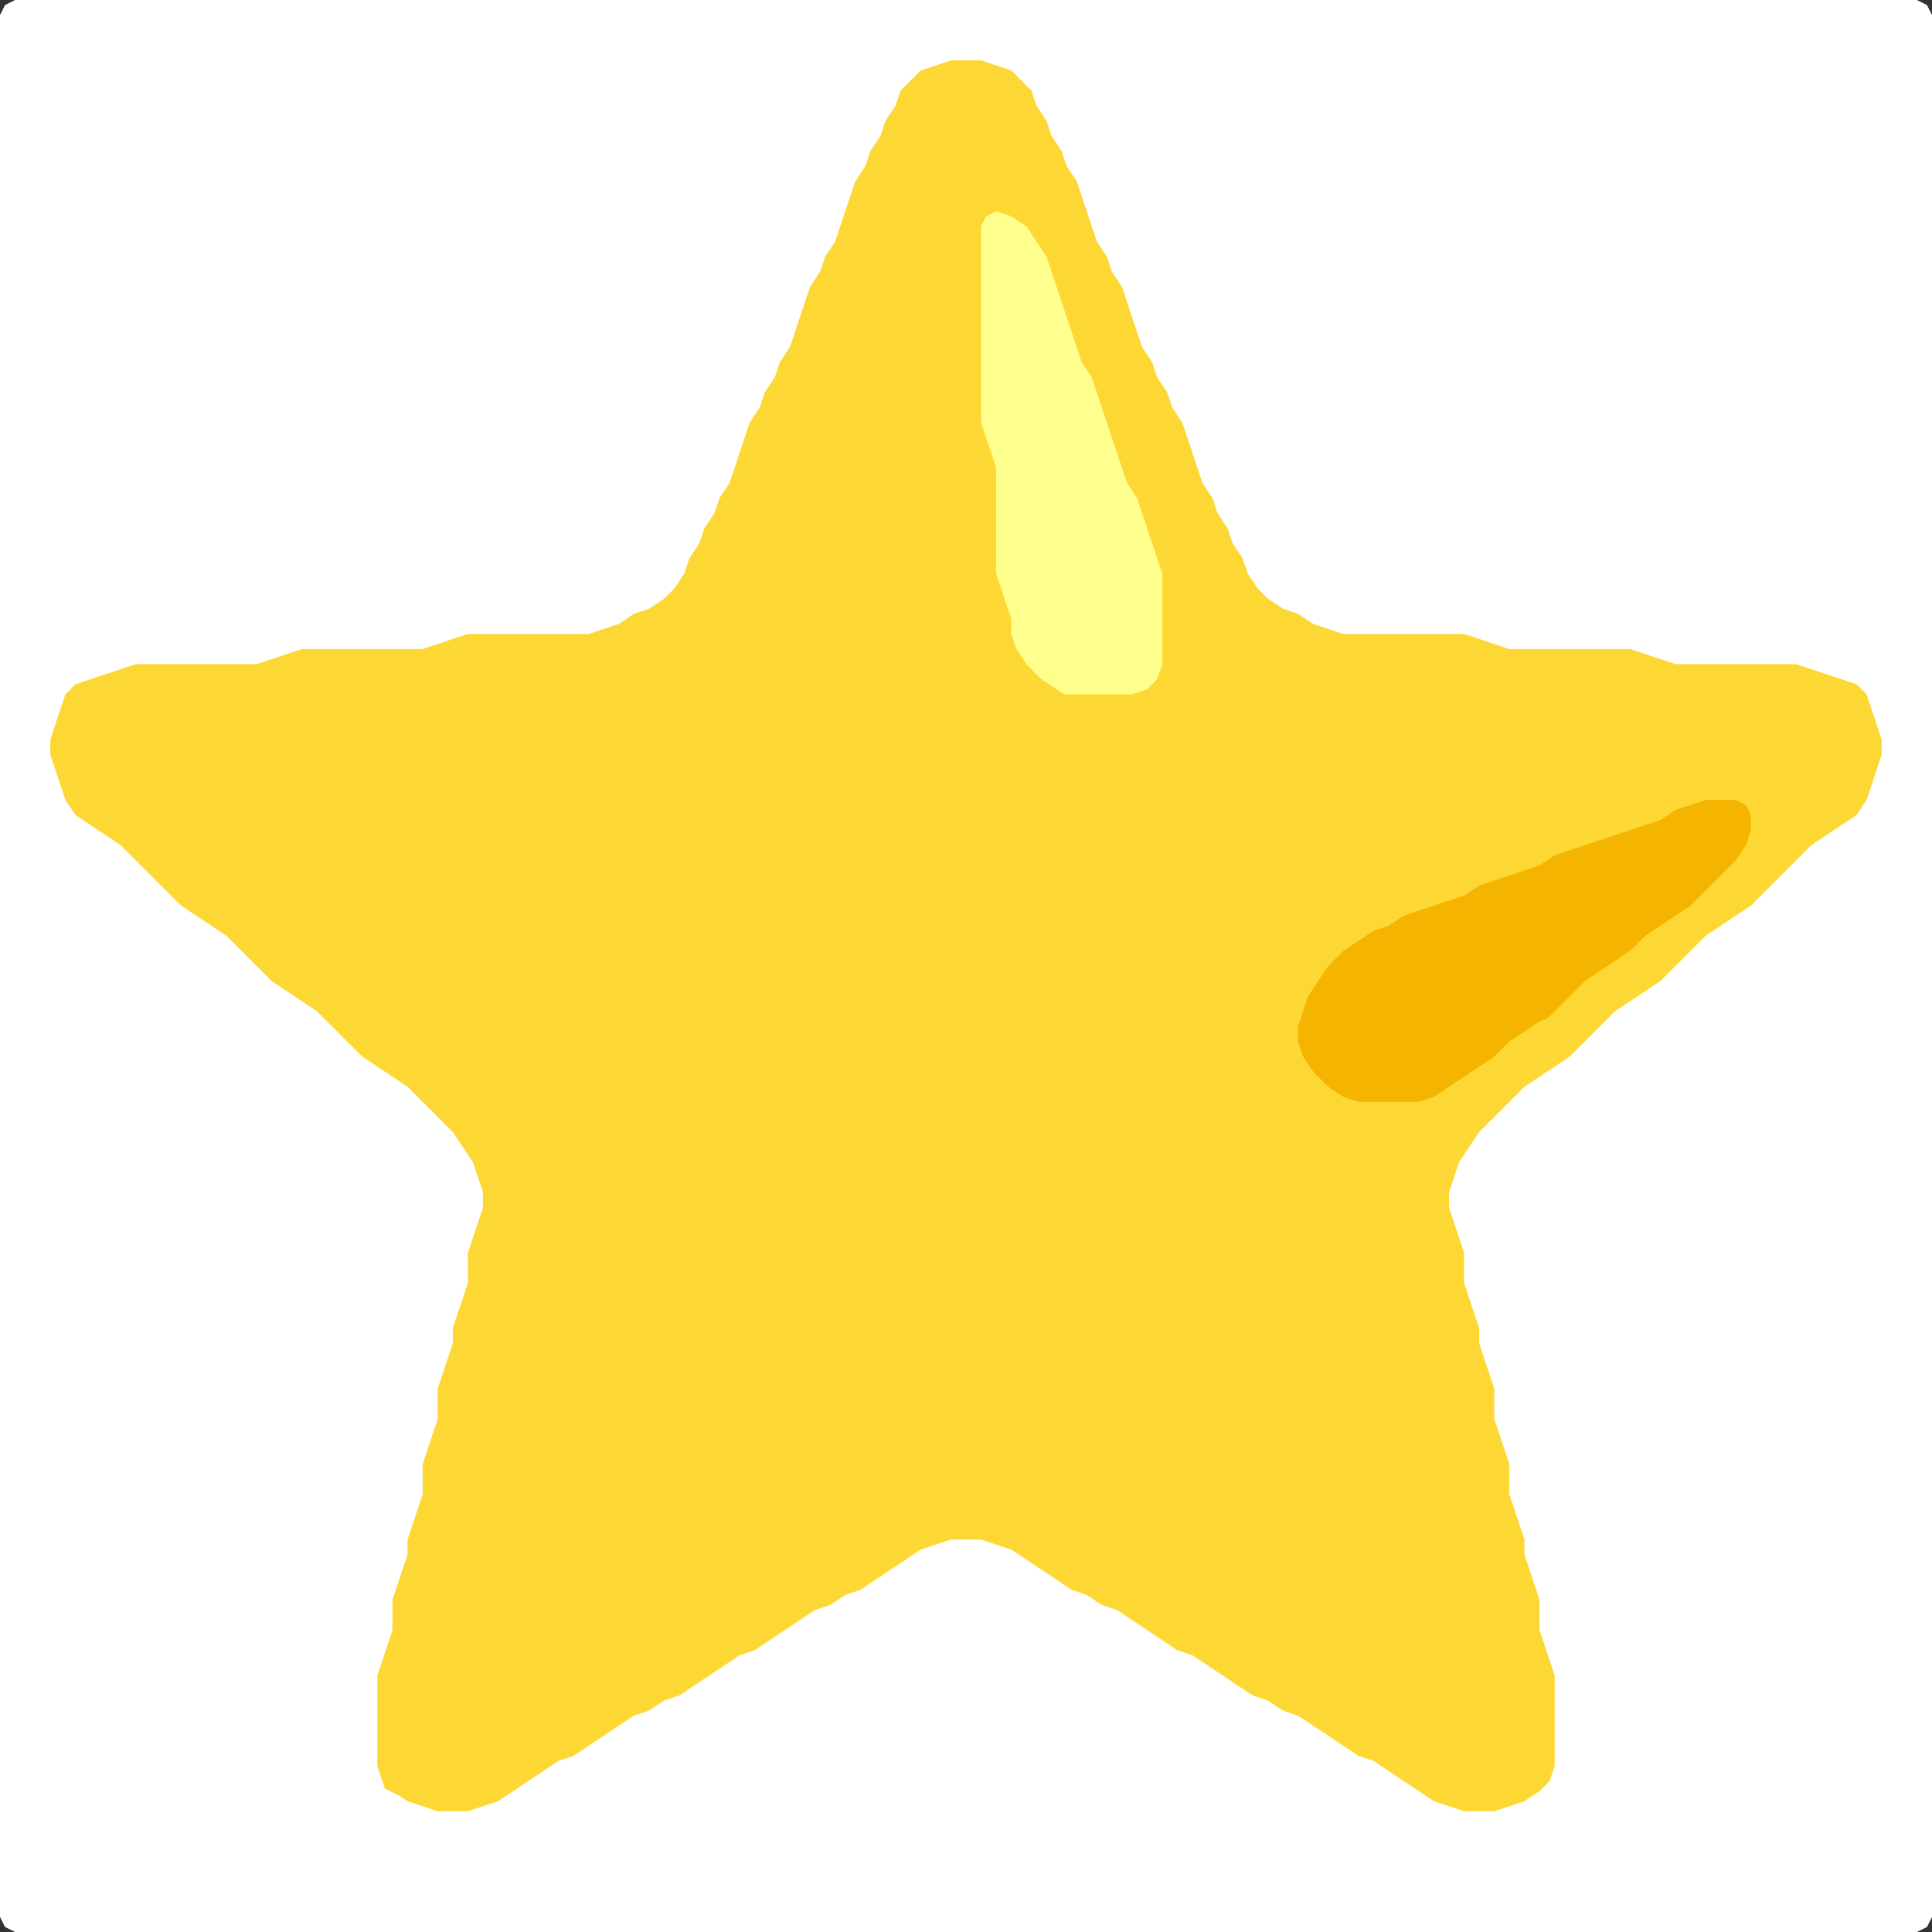 <?xml version="1.0" encoding="UTF-8" standalone="no"?>
<!DOCTYPE svg PUBLIC "-//W3C//DTD SVG 1.1//EN"
"http://www.w3.org/Graphics/SVG/1.1/DTD/svg11.dtd">
<svg width="128" height="128" xmlns="http://www.w3.org/2000/svg" version="1.1">
<rect width="100%" height="100%" fill="#333333" stroke="none"/>
<path d="M 88.5 128.0 L 89.0 128.0 L 90.0 128.0 L 91.0 128.0 L 92.0 128.0 L 93.0 128.0 L 94.0 128.0 L 95.0 128.0 L 96.0 128.0 L 97.0 128.0 L 98.0 128.0 L 99.0 128.0 L 100.0 128.0 L 101.0 128.0 L 102.0 128.0 L 103.0 128.0 L 104.0 128.0 L 105.0 128.0 L 106.0 128.0 L 107.0 128.0 L 108.0 128.0 L 109.0 128.0 L 110.0 128.0 L 111.0 128.0 L 112.0 128.0 L 113.0 128.0 L 114.0 128.0 L 115.0 128.0 L 116.0 128.0 L 117.0 128.0 L 118.0 128.0 L 119.0 128.0 L 120.0 128.0 L 121.0 128.0 L 122.0 128.0 L 123.0 128.0 L 124.0 128.0 L 125.0 128.0 L 126.0 128.0 L 127.0 128.0 L 127.667 127.667 L 128.0 127.0 L 128.0 126.0 L 128.0 125.0 L 128.0 124.0 L 128.0 123.0 L 128.0 122.0 L 128.0 121.0 L 128.0 120.0 L 128.0 119.0 L 128.0 118.0 L 128.0 117.0 L 128.0 116.0 L 128.0 115.0 L 128.0 114.0 L 128.0 113.0 L 128.0 112.0 L 128.0 111.0 L 128.0 110.0 L 128.0 109.0 L 128.0 108.0 L 128.0 107.0 L 128.0 106.0 L 128.0 105.0 L 128.0 104.0 L 128.0 103.0 L 128.0 102.0 L 128.0 101.0 L 128.0 100.0 L 128.0 99.0 L 128.0 98.0 L 128.0 97.0 L 128.0 96.0 L 128.0 95.0 L 128.0 94.0 L 128.0 93.0 L 128.0 92.0 L 128.0 91.0 L 128.0 90.0 L 128.0 89.0 L 128.0 88.0 L 128.0 87.0 L 128.0 86.0 L 128.0 85.0 L 128.0 84.0 L 128.0 83.0 L 128.0 82.0 L 128.0 81.0 L 128.0 80.0 L 128.0 79.0 L 128.0 78.0 L 128.0 77.0 L 128.0 76.0 L 128.0 75.0 L 128.0 74.0 L 128.0 73.0 L 128.0 72.0 L 128.0 71.0 L 128.0 70.0 L 128.0 69.0 L 128.0 68.0 L 128.0 67.0 L 128.0 66.0 L 128.0 65.0 L 128.0 64.0 L 128.0 63.0 L 128.0 62.0 L 128.0 61.0 L 128.0 60.0 L 128.0 59.0 L 128.0 58.0 L 128.0 57.0 L 128.0 56.0 L 128.0 55.0 L 128.0 54.0 L 128.0 53.0 L 128.0 52.0 L 128.0 51.0 L 128.0 50.0 L 128.0 49.0 L 128.0 48.0 L 128.0 47.0 L 128.0 46.0 L 128.0 45.0 L 128.0 44.0 L 128.0 43.0 L 128.0 42.0 L 128.0 41.0 L 128.0 40.0 L 128.0 39.0 L 128.0 38.0 L 128.0 37.0 L 128.0 36.0 L 128.0 35.0 L 128.0 34.0 L 128.0 33.0 L 128.0 32.0 L 128.0 31.0 L 128.0 30.0 L 128.0 29.0 L 128.0 28.0 L 128.0 27.0 L 128.0 26.0 L 128.0 25.0 L 128.0 24.0 L 128.0 23.0 L 128.0 22.0 L 128.0 21.0 L 128.0 20.0 L 128.0 19.0 L 128.0 18.0 L 128.0 17.0 L 128.0 16.0 L 128.0 15.0 L 128.0 14.0 L 128.0 13.0 L 128.0 12.0 L 128.0 11.0 L 128.0 10.0 L 128.0 9.0 L 128.0 8.0 L 128.0 7.0 L 128.0 6.0 L 128.0 5.0 L 128.0 4.0 L 128.0 3.0 L 128.0 2.0 L 128.0 1.0 L 127.667 0.333 L 127.0 0.0 L 126.0 0.0 L 125.0 0.0 L 124.0 0.0 L 123.0 0.0 L 122.0 0.0 L 121.0 0.0 L 120.0 0.0 L 119.0 0.0 L 118.0 0.0 L 117.0 0.0 L 116.0 0.0 L 115.0 0.0 L 114.0 0.0 L 113.0 0.0 L 112.0 0.0 L 111.0 0.0 L 110.0 0.0 L 109.0 0.0 L 108.0 0.0 L 107.0 0.0 L 106.0 0.0 L 105.0 0.0 L 104.0 0.0 L 103.0 0.0 L 102.0 0.0 L 101.0 0.0 L 100.0 0.0 L 99.0 0.0 L 98.0 0.0 L 97.0 0.0 L 96.0 0.0 L 95.0 0.0 L 94.0 0.0 L 93.0 0.0 L 92.0 0.0 L 91.0 0.0 L 90.0 0.0 L 89.0 0.0 L 88.0 0.0 L 87.0 0.0 L 86.0 0.0 L 85.0 0.0 L 84.0 0.0 L 83.0 0.0 L 82.0 0.0 L 81.0 0.0 L 80.0 0.0 L 79.0 0.0 L 78.0 0.0 L 77.0 0.0 L 76.0 0.0 L 75.0 0.0 L 74.0 0.0 L 73.0 0.0 L 72.0 0.0 L 71.0 0.0 L 70.0 0.0 L 69.0 0.0 L 68.0 0.0 L 67.0 0.0 L 66.0 0.0 L 65.0 0.0 L 64.0 0.0 L 63.0 0.0 L 62.0 0.0 L 61.0 0.0 L 60.0 0.0 L 59.0 0.0 L 58.0 0.0 L 57.0 0.0 L 56.0 0.0 L 55.0 0.0 L 54.0 0.0 L 53.0 0.0 L 52.0 0.0 L 51.0 0.0 L 50.0 0.0 L 49.0 0.0 L 48.0 0.0 L 47.0 0.0 L 46.0 0.0 L 45.0 0.0 L 44.0 0.0 L 43.0 0.0 L 42.0 0.0 L 41.0 0.0 L 40.0 0.0 L 39.0 0.0 L 38.0 0.0 L 37.0 0.0 L 36.0 0.0 L 35.0 0.0 L 34.0 0.0 L 33.0 0.0 L 32.0 0.0 L 31.0 0.0 L 30.0 0.0 L 29.0 0.0 L 28.0 0.0 L 27.0 0.0 L 26.0 0.0 L 25.0 0.0 L 24.0 0.0 L 23.0 0.0 L 22.0 0.0 L 21.0 0.0 L 20.0 0.0 L 19.0 0.0 L 18.0 0.0 L 17.0 0.0 L 16.0 0.0 L 15.0 0.0 L 14.0 0.0 L 13.0 0.0 L 12.0 0.0 L 11.0 0.0 L 10.0 0.0 L 9.0 0.0 L 8.0 0.0 L 7.0 0.0 L 6.0 0.0 L 5.0 0.0 L 4.0 0.0 L 3.0 0.0 L 2.0 0.0 L 1.0 0.0 L 0.333 0.333 L 0.0 1.0 L 0.0 2.0 L 0.0 3.0 L 0.0 4.0 L 0.0 5.0 L 0.0 6.0 L 0.0 7.0 L 0.0 8.0 L 0.0 9.0 L 0.0 10.0 L 0.0 11.0 L 0.0 12.0 L 0.0 13.0 L 0.0 14.0 L 0.0 15.0 L 0.0 16.0 L 0.0 17.0 L 0.0 18.0 L 0.0 19.0 L 0.0 20.0 L 0.0 21.0 L 0.0 22.0 L 0.0 23.0 L 0.0 24.0 L 0.0 25.0 L 0.0 26.0 L 0.0 27.0 L 0.0 28.0 L 0.0 29.0 L 0.0 30.0 L 0.0 31.0 L 0.0 32.0 L 0.0 33.0 L 0.0 34.0 L 0.0 35.0 L 0.0 36.0 L 0.0 37.0 L 0.0 38.0 L 0.0 39.0 L 0.0 40.0 L 0.0 41.0 L 0.0 42.0 L 0.0 43.0 L 0.0 44.0 L 0.0 45.0 L 0.0 46.0 L 0.0 47.0 L 0.0 48.0 L 0.0 49.0 L 0.0 50.0 L 0.0 51.0 L 0.0 52.0 L 0.0 53.0 L 0.0 54.0 L 0.0 55.0 L 0.0 56.0 L 0.0 57.0 L 0.0 58.0 L 0.0 59.0 L 0.0 60.0 L 0.0 61.0 L 0.0 62.0 L 0.0 63.0 L 0.0 64.0 L 0.0 65.0 L 0.0 66.0 L 0.0 67.0 L 0.0 68.0 L 0.0 69.0 L 0.0 70.0 L 0.0 71.0 L 0.0 72.0 L 0.0 73.0 L 0.0 74.0 L 0.0 75.0 L 0.0 76.0 L 0.0 77.0 L 0.0 78.0 L 0.0 79.0 L 0.0 80.0 L 0.0 81.0 L 0.0 82.0 L 0.0 83.0 L 0.0 84.0 L 0.0 85.0 L 0.0 86.0 L 0.0 87.0 L 0.0 88.0 L 0.0 89.0 L 0.0 90.0 L 0.0 91.0 L 0.0 92.0 L 0.0 93.0 L 0.0 94.0 L 0.0 95.0 L 0.0 96.0 L 0.0 97.0 L 0.0 98.0 L 0.0 99.0 L 0.0 100.0 L 0.0 101.0 L 0.0 102.0 L 0.0 103.0 L 0.0 104.0 L 0.0 105.0 L 0.0 106.0 L 0.0 107.0 L 0.0 108.0 L 0.0 109.0 L 0.0 110.0 L 0.0 111.0 L 0.0 112.0 L 0.0 113.0 L 0.0 114.0 L 0.0 115.0 L 0.0 116.0 L 0.0 117.0 L 0.0 118.0 L 0.0 119.0 L 0.0 120.0 L 0.0 121.0 L 0.0 122.0 L 0.0 123.0 L 0.0 124.0 L 0.0 125.0 L 0.0 126.0 L 0.0 127.0 L 0.333 127.667 L 1.0 128.0 L 2.0 128.0 L 3.0 128.0 L 4.0 128.0 L 5.0 128.0 L 6.0 128.0 L 7.0 128.0 L 8.0 128.0 L 9.0 128.0 L 10.0 128.0 L 11.0 128.0 L 12.0 128.0 L 13.0 128.0 L 14.0 128.0 L 15.0 128.0 L 16.0 128.0 L 17.0 128.0 L 18.0 128.0 L 19.0 128.0 L 20.0 128.0 L 21.0 128.0 L 22.0 128.0 L 23.0 128.0 L 24.0 128.0 L 25.0 128.0 L 26.0 128.0 L 27.0 128.0 L 28.0 128.0 L 29.0 128.0 L 30.0 128.0 L 31.0 128.0 L 32.0 128.0 L 33.0 128.0 L 34.0 128.0 L 35.0 128.0 L 36.0 128.0 L 37.0 128.0 L 38.0 128.0 L 39.0 128.0 L 40.0 128.0 L 41.0 128.0 L 42.0 128.0 L 43.0 128.0 L 44.0 128.0 L 45.0 128.0 L 46.0 128.0 L 47.0 128.0 L 48.0 128.0 L 49.0 128.0 L 50.0 128.0 L 51.0 128.0 L 52.0 128.0 L 53.0 128.0 L 54.0 128.0 L 55.0 128.0 L 56.0 128.0 L 57.0 128.0 L 58.0 128.0 L 59.0 128.0 L 60.0 128.0 L 61.0 128.0 L 62.0 128.0 L 63.0 128.0 L 64.0 128.0 L 65.0 128.0 L 66.0 128.0 L 67.0 128.0 L 68.0 128.0 L 69.0 128.0 L 70.0 128.0 L 71.0 128.0 L 72.0 128.0 L 73.0 128.0 L 74.0 128.0 L 75.0 128.0 L 76.0 128.0 L 77.0 128.0 L 78.0 128.0 L 79.0 128.0 L 80.0 128.0 L 81.0 128.0 L 82.0 128.0 L 83.0 128.0 L 84.0 128.0 L 85.0 128.0 L 86.0 128.0 L 87.0 128.0 L 87.5 128.0 Z" stroke="none" fill="rgb(255,255,255)" />
<path d="M 26.5 119.0 L 27.0 119.333 L 28.0 119.667 L 29.0 120.0 L 30.0 120.0 L 31.0 120.0 L 32.0 119.667 L 33.0 119.333 L 34.0 118.667 L 35.0 118.0 L 36.0 117.333 L 37.0 116.667 L 38.0 116.333 L 39.0 115.667 L 40.0 115.0 L 41.0 114.333 L 42.0 113.667 L 43.0 113.333 L 44.0 112.667 L 45.0 112.333 L 46.0 111.667 L 47.0 111.0 L 48.0 110.333 L 49.0 109.667 L 50.0 109.333 L 51.0 108.667 L 52.0 108.0 L 53.0 107.333 L 54.0 106.667 L 55.0 106.333 L 56.0 105.667 L 57.0 105.333 L 58.0 104.667 L 59.0 104.0 L 60.0 103.333 L 61.0 102.667 L 62.0 102.333 L 63.0 102.0 L 64.0 102.0 L 65.0 102.0 L 66.0 102.333 L 67.0 102.667 L 68.0 103.333 L 69.0 104.0 L 70.0 104.667 L 71.0 105.333 L 72.0 105.667 L 73.0 106.333 L 74.0 106.667 L 75.0 107.333 L 76.0 108.0 L 77.0 108.667 L 78.0 109.333 L 79.0 109.667 L 80.0 110.333 L 81.0 111.0 L 82.0 111.667 L 83.0 112.333 L 84.0 112.667 L 85.0 113.333 L 86.0 113.667 L 87.0 114.333 L 88.0 115.0 L 89.0 115.667 L 90.0 116.333 L 91.0 116.667 L 92.0 117.333 L 93.0 118.0 L 94.0 118.667 L 95.0 119.333 L 96.0 119.667 L 97.0 120.0 L 98.0 120.0 L 99.0 120.0 L 100.0 119.667 L 101.0 119.333 L 102.0 118.667 L 102.667 118.0 L 103.0 117.0 L 103.0 116.0 L 103.0 115.0 L 103.0 114.0 L 103.0 113.0 L 103.0 112.0 L 103.0 111.0 L 102.667 110.0 L 102.333 109.0 L 102.0 108.0 L 102.0 107.0 L 102.0 106.0 L 101.667 105.0 L 101.333 104.0 L 101.0 103.0 L 101.0 102.0 L 100.667 101.0 L 100.333 100.0 L 100.0 99.0 L 100.0 98.0 L 100.0 97.0 L 99.667 96.0 L 99.333 95.0 L 99.0 94.0 L 99.0 93.0 L 99.0 92.0 L 98.667 91.0 L 98.333 90.0 L 98.0 89.0 L 98.0 88.0 L 97.667 87.0 L 97.333 86.0 L 97.0 85.0 L 97.0 84.0 L 97.0 83.0 L 96.667 82.0 L 96.333 81.0 L 96.0 80.0 L 96.0 79.0 L 96.333 78.0 L 96.667 77.0 L 97.333 76.0 L 98.0 75.0 L 99.0 74.0 L 100.0 73.0 L 101.0 72.0 L 102.0 71.333 L 103.0 70.667 L 104.0 70.0 L 105.0 69.0 L 106.0 68.0 L 107.0 67.0 L 108.0 66.333 L 109.0 65.667 L 110.0 65.0 L 111.0 64.0 L 112.0 63.0 L 113.0 62.0 L 114.0 61.333 L 115.0 60.667 L 116.0 60.0 L 117.0 59.0 L 118.0 58.0 L 119.0 57.0 L 120.0 56.0 L 121.0 55.333 L 122.0 54.667 L 123.0 54.0 L 123.667 53.0 L 124.0 52.0 L 124.333 51.0 L 124.667 50.0 L 124.667 49.0 L 124.333 48.0 L 124.0 47.0 L 123.667 46.0 L 123.0 45.333 L 122.0 45.0 L 121.0 44.667 L 120.0 44.333 L 119.0 44.0 L 118.0 44.0 L 117.0 44.0 L 116.0 44.0 L 115.0 44.0 L 114.0 44.0 L 113.0 44.0 L 112.0 44.0 L 111.0 44.0 L 110.0 43.667 L 109.0 43.333 L 108.0 43.0 L 107.0 43.0 L 106.0 43.0 L 105.0 43.0 L 104.0 43.0 L 103.0 43.0 L 102.0 43.0 L 101.0 43.0 L 100.0 43.0 L 99.0 42.667 L 98.0 42.333 L 97.0 42.0 L 96.0 42.0 L 95.0 42.0 L 94.0 42.0 L 93.0 42.0 L 92.0 42.0 L 91.0 42.0 L 90.0 42.0 L 89.0 42.0 L 88.0 41.667 L 87.0 41.333 L 86.0 40.667 L 85.0 40.333 L 84.0 39.667 L 83.333 39.0 L 82.667 38.0 L 82.333 37.0 L 81.667 36.0 L 81.333 35.0 L 80.667 34.0 L 80.333 33.0 L 79.667 32.0 L 79.333 31.0 L 79.0 30.0 L 78.667 29.0 L 78.333 28.0 L 77.667 27.0 L 77.333 26.0 L 76.667 25.0 L 76.333 24.0 L 75.667 23.0 L 75.333 22.0 L 75.0 21.0 L 74.667 20.0 L 74.333 19.0 L 73.667 18.0 L 73.333 17.0 L 72.667 16.0 L 72.333 15.0 L 72.0 14.0 L 71.667 13.0 L 71.333 12.0 L 70.667 11.0 L 70.333 10.0 L 69.667 9.0 L 69.333 8.0 L 68.667 7.0 L 68.333 6.0 L 67.667 5.333 L 67.0 4.667 L 66.0 4.333 L 65.0 4.0 L 64.0 4.0 L 63.0 4.0 L 62.0 4.333 L 61.0 4.667 L 60.333 5.333 L 59.667 6.0 L 59.333 7.0 L 58.667 8.0 L 58.333 9.0 L 57.667 10.0 L 57.333 11.0 L 56.667 12.0 L 56.333 13.0 L 56.0 14.0 L 55.667 15.0 L 55.333 16.0 L 54.667 17.0 L 54.333 18.0 L 53.667 19.0 L 53.333 20.0 L 53.0 21.0 L 52.667 22.0 L 52.333 23.0 L 51.667 24.0 L 51.333 25.0 L 50.667 26.0 L 50.333 27.0 L 49.667 28.0 L 49.333 29.0 L 49.0 30.0 L 48.667 31.0 L 48.333 32.0 L 47.667 33.0 L 47.333 34.0 L 46.667 35.0 L 46.333 36.0 L 45.667 37.0 L 45.333 38.0 L 44.667 39.0 L 44.0 39.667 L 43.0 40.333 L 42.0 40.667 L 41.0 41.333 L 40.0 41.667 L 39.0 42.0 L 38.0 42.0 L 37.0 42.0 L 36.0 42.0 L 35.0 42.0 L 34.0 42.0 L 33.0 42.0 L 32.0 42.0 L 31.0 42.0 L 30.0 42.333 L 29.0 42.667 L 28.0 43.0 L 27.0 43.0 L 26.0 43.0 L 25.0 43.0 L 24.0 43.0 L 23.0 43.0 L 22.0 43.0 L 21.0 43.0 L 20.0 43.0 L 19.0 43.333 L 18.0 43.667 L 17.0 44.0 L 16.0 44.0 L 15.0 44.0 L 14.0 44.0 L 13.0 44.0 L 12.0 44.0 L 11.0 44.0 L 10.0 44.0 L 9.0 44.0 L 8.0 44.333 L 7.0 44.667 L 6.0 45.0 L 5.0 45.333 L 4.333 46.0 L 4.0 47.0 L 3.667 48.0 L 3.333 49.0 L 3.333 50.0 L 3.667 51.0 L 4.0 52.0 L 4.333 53.0 L 5.0 54.0 L 6.0 54.667 L 7.0 55.333 L 8.0 56.0 L 9.0 57.0 L 10.0 58.0 L 11.0 59.0 L 12.0 60.0 L 13.0 60.667 L 14.0 61.333 L 15.0 62.0 L 16.0 63.0 L 17.0 64.0 L 18.0 65.0 L 19.0 65.667 L 20.0 66.333 L 21.0 67.0 L 22.0 68.0 L 23.0 69.0 L 24.0 70.0 L 25.0 70.667 L 26.0 71.333 L 27.0 72.0 L 28.0 73.0 L 29.0 74.0 L 30.0 75.0 L 30.667 76.0 L 31.333 77.0 L 31.667 78.0 L 32.0 79.0 L 32.0 80.0 L 31.667 81.0 L 31.333 82.0 L 31.0 83.0 L 31.0 84.0 L 31.0 85.0 L 30.667 86.0 L 30.333 87.0 L 30.0 88.0 L 30.0 89.0 L 29.667 90.0 L 29.333 91.0 L 29.0 92.0 L 29.0 93.0 L 29.0 94.0 L 28.667 95.0 L 28.333 96.0 L 28.0 97.0 L 28.0 98.0 L 28.0 99.0 L 27.667 100.0 L 27.333 101.0 L 27.0 102.0 L 27.0 103.0 L 26.667 104.0 L 26.333 105.0 L 26.0 106.0 L 26.0 107.0 L 26.0 108.0 L 25.667 109.0 L 25.333 110.0 L 25.0 111.0 L 25.0 112.0 L 25.0 113.0 L 25.0 114.0 L 25.0 115.0 L 25.0 116.0 L 25.0 117.0 L 25.333 118.0 L 25.5 118.5 Z" stroke="none" fill="rgb(253,216,53)" />
<path d="M 103.5 66.5 L 104.0 66.0 L 105.0 65.0 L 106.0 64.333 L 107.0 63.667 L 108.0 63.0 L 109.0 62.0 L 110.0 61.333 L 111.0 60.667 L 112.0 60.0 L 113.0 59.0 L 114.0 58.0 L 115.0 57.0 L 115.667 56.0 L 116.0 55.0 L 116.0 54.0 L 115.667 53.333 L 115.0 53.0 L 114.0 53.0 L 113.0 53.0 L 112.0 53.333 L 111.0 53.667 L 110.0 54.333 L 109.0 54.667 L 108.0 55.0 L 107.0 55.333 L 106.0 55.667 L 105.0 56.0 L 104.0 56.333 L 103.0 56.667 L 102.0 57.333 L 101.0 57.667 L 100.0 58.0 L 99.0 58.333 L 98.0 58.667 L 97.0 59.333 L 96.0 59.667 L 95.0 60.0 L 94.0 60.333 L 93.0 60.667 L 92.0 61.333 L 91.0 61.667 L 90.0 62.333 L 89.0 63.0 L 88.0 64.0 L 87.333 65.0 L 86.667 66.0 L 86.333 67.0 L 86.0 68.0 L 86.0 69.0 L 86.333 70.0 L 87.0 71.0 L 88.0 72.0 L 89.0 72.667 L 90.0 73.0 L 91.0 73.0 L 92.0 73.0 L 93.0 73.0 L 94.0 73.0 L 95.0 72.667 L 96.0 72.0 L 97.0 71.333 L 98.0 70.667 L 99.0 70.0 L 100.0 69.0 L 101.0 68.333 L 102.0 67.667 L 102.5 67.5 Z" stroke="none" fill="rgb(244,180,0)" />
<path d="M 71.5 46.0 L 72.0 46.0 L 73.0 46.0 L 74.0 46.0 L 75.0 46.0 L 76.0 45.667 L 76.667 45.0 L 77.0 44.0 L 77.0 43.0 L 77.0 42.0 L 77.0 41.0 L 77.0 40.0 L 77.0 39.0 L 77.0 38.0 L 76.667 37.0 L 76.333 36.0 L 76.0 35.0 L 75.667 34.0 L 75.333 33.0 L 74.667 32.0 L 74.333 31.0 L 74.0 30.0 L 73.667 29.0 L 73.333 28.0 L 73.0 27.0 L 72.667 26.0 L 72.333 25.0 L 71.667 24.0 L 71.333 23.0 L 71.0 22.0 L 70.667 21.0 L 70.333 20.0 L 70.0 19.0 L 69.667 18.0 L 69.333 17.0 L 68.667 16.0 L 68.0 15.0 L 67.0 14.333 L 66.0 14.0 L 65.333 14.333 L 65.0 15.0 L 65.0 16.0 L 65.0 17.0 L 65.0 18.0 L 65.0 19.0 L 65.0 20.0 L 65.0 21.0 L 65.0 22.0 L 65.0 23.0 L 65.0 24.0 L 65.0 25.0 L 65.0 26.0 L 65.0 27.0 L 65.0 28.0 L 65.333 29.0 L 65.667 30.0 L 66.0 31.0 L 66.0 32.0 L 66.0 33.0 L 66.0 34.0 L 66.0 35.0 L 66.0 36.0 L 66.0 37.0 L 66.0 38.0 L 66.333 39.0 L 66.667 40.0 L 67.0 41.0 L 67.0 42.0 L 67.333 43.0 L 68.0 44.0 L 69.0 45.0 L 70.0 45.667 L 70.5 46.0 Z" stroke="none" fill="rgb(255,255,141)" />
</svg>
